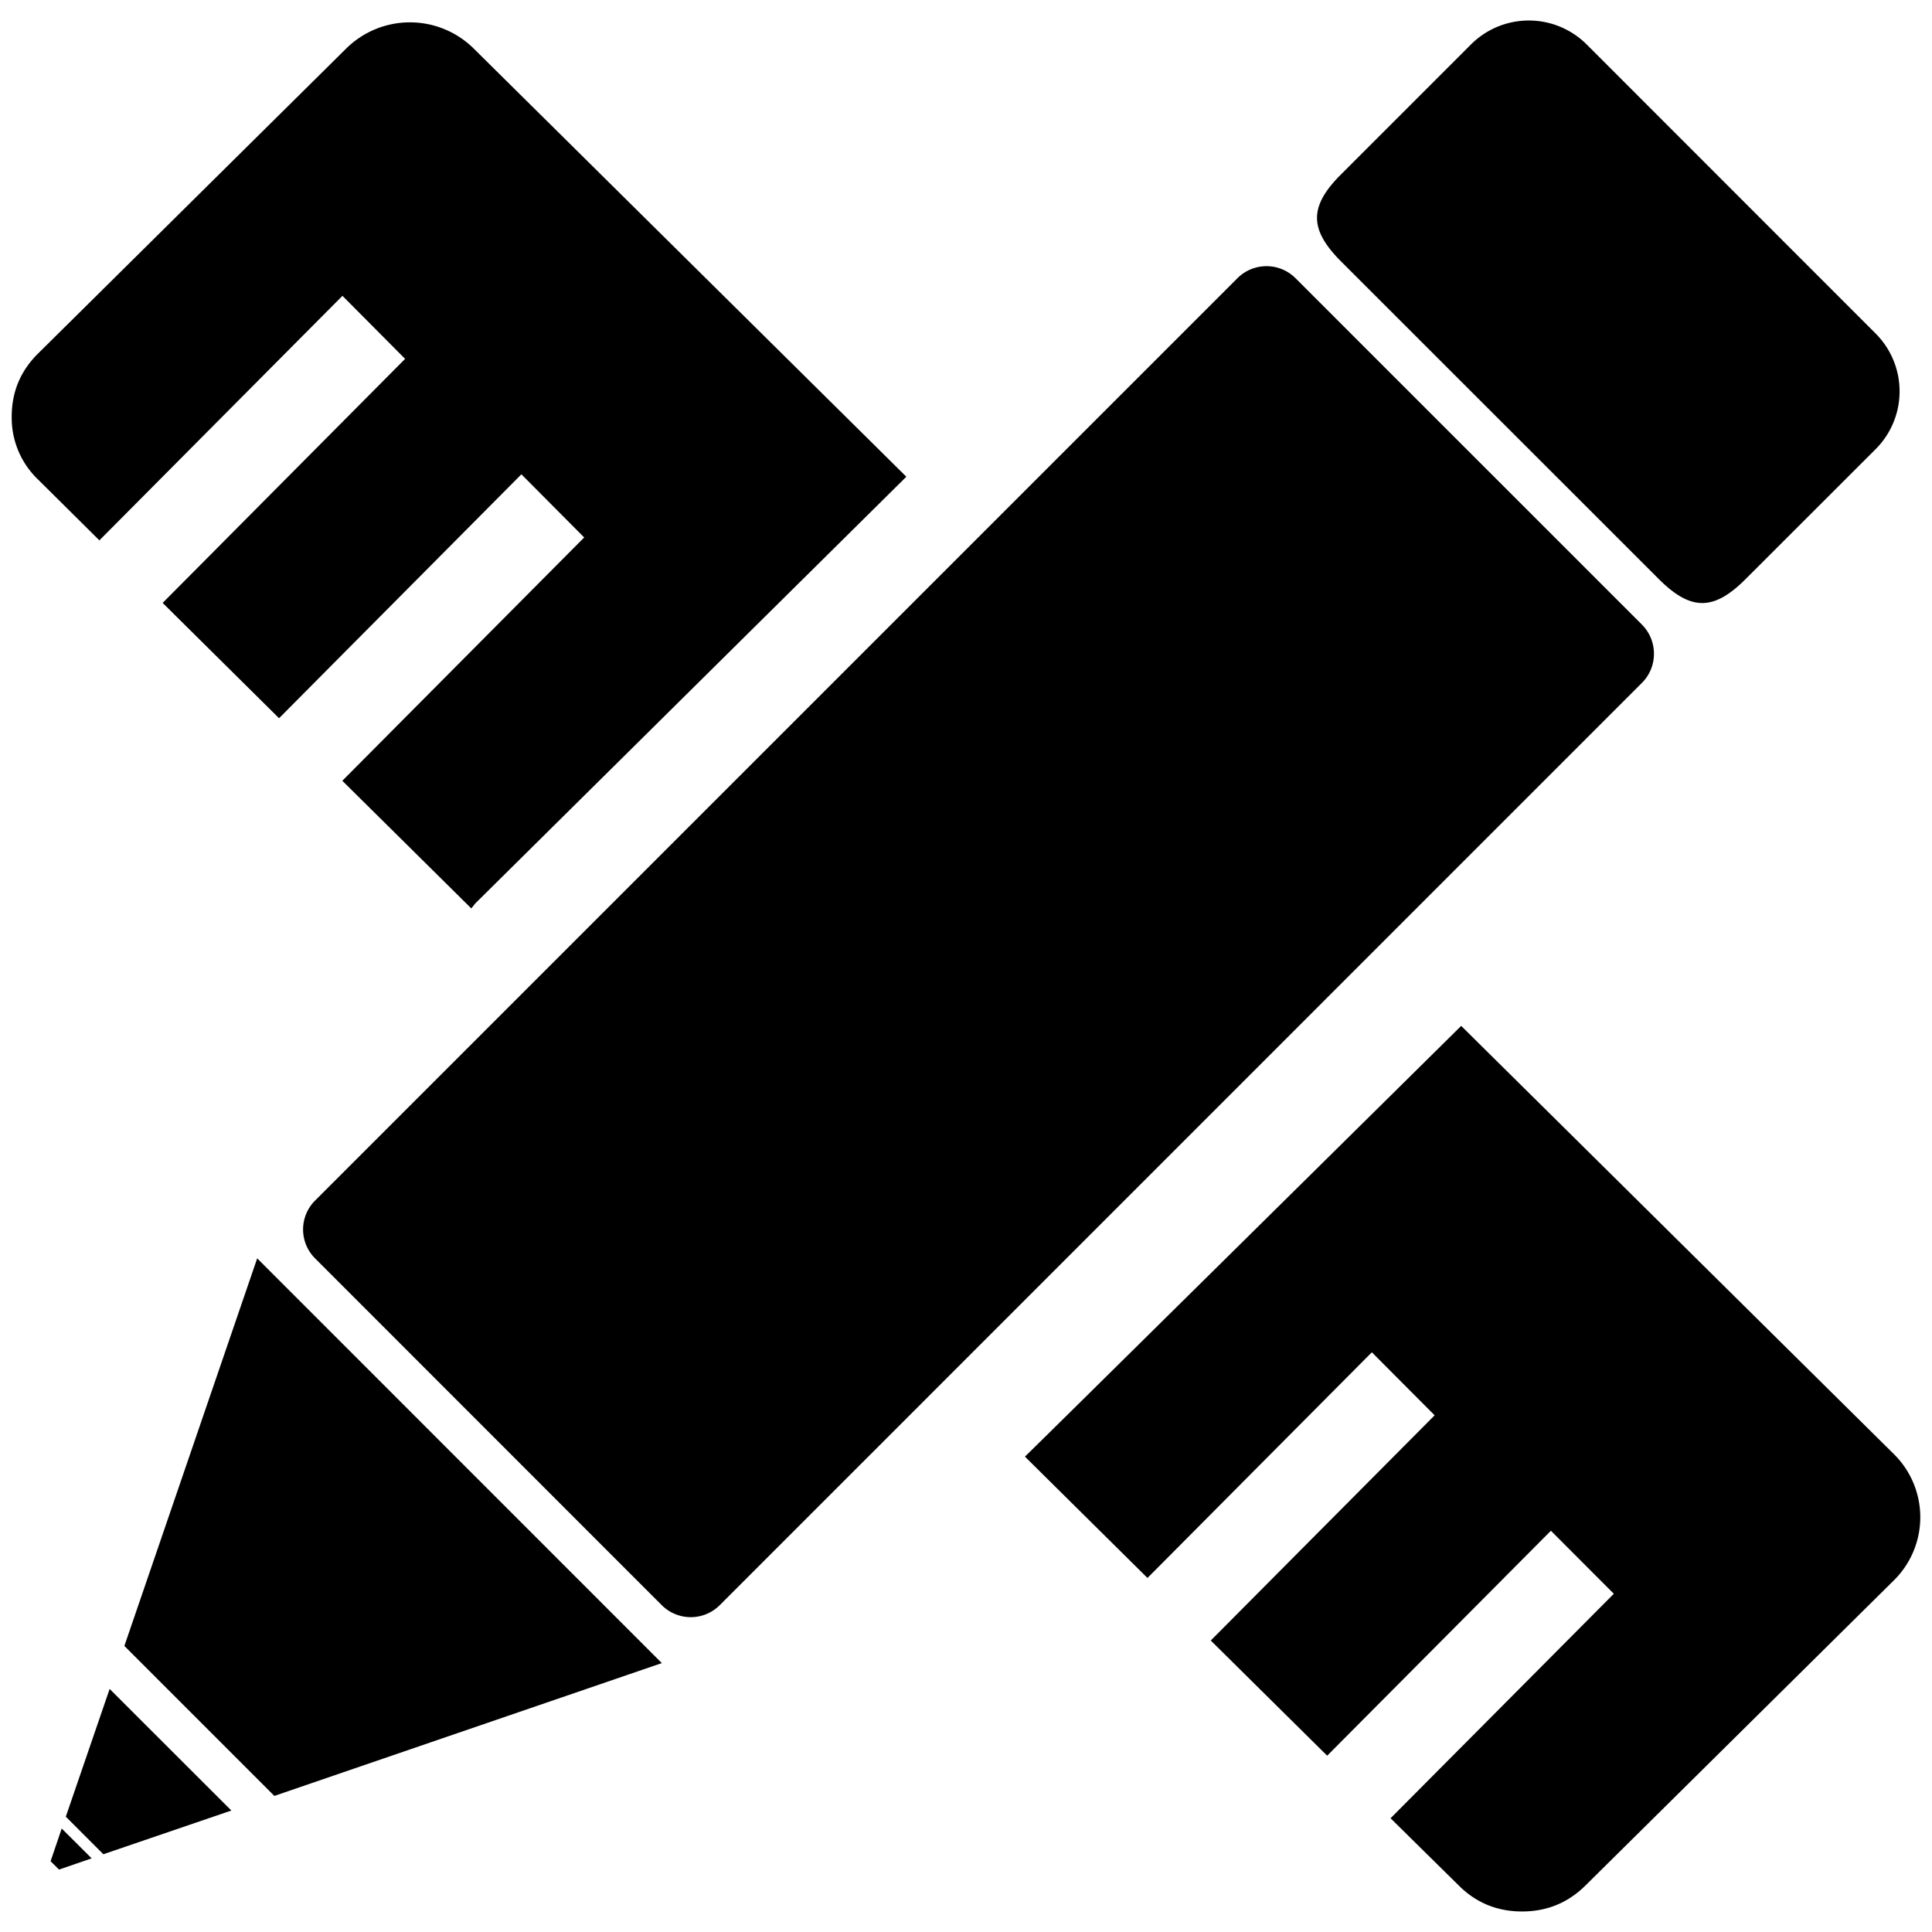 <?xml version="1.0" standalone="no"?><!DOCTYPE svg PUBLIC "-//W3C//DTD SVG 1.1//EN" "http://www.w3.org/Graphics/SVG/1.1/DTD/svg11.dtd"><svg t="1624414213434" class="icon" viewBox="0 0 1024 1024" version="1.1" xmlns="http://www.w3.org/2000/svg" p-id="6743" xmlns:xlink="http://www.w3.org/1999/xlink" width="200" height="200"><defs><style type="text/css"></style></defs><path d="M925.184 306.944c-16.896 16.896-28.992 16.896-45.952 0L710.72 138.496c-16.896-16.96-16.896-29.12 0-46.016l68.928-68.928a43.392 43.392 0 0 1 61.312 0l153.152 153.216a43.328 43.328 0 0 1 0 61.312l-68.928 68.864z m-54.848 54.912L381.44 850.816a21.76 21.76 0 0 1-30.656 0L166.976 666.944a21.632 21.632 0 0 1 0-30.592l488.96-488.96a21.76 21.76 0 0 1 30.656 0L870.4 331.2c8.32 8.512 8.32 22.208-0.064 30.656zM249.792 481.472l-68.352-67.648 128.192-128.96-33.28-33.472-128.448 129.28-61.696-61.12L214.72 190.208 181.504 156.8 52.672 286.4l-32.448-32.192A45.184 45.184 0 0 1 6.208 220.8c0-13.12 4.672-24.256 14.016-33.472l163.264-161.6a48.064 48.064 0 0 1 67.584 0l229.312 226.944L252.352 478.4c-0.96 0.96-1.664 2.048-2.56 3.072zM48.576 984.96l-17.28 5.952-4.48-4.416 5.888-17.344 15.872 15.808z m9.536-89.792l64.512 64.448-67.84 23.168L34.88 962.88l23.232-67.712z m7.808-22.784l70.4-205.44 214.464 214.528-205.376 70.4-79.488-79.488z m708.544-328.64l229.312 226.944a46.976 46.976 0 0 1 0 66.944L840.512 999.168c-9.344 9.344-20.608 13.952-33.792 13.952s-24.448-4.608-33.728-13.952l-35.968-35.456L855.36 844.736l-33.344-33.408L703.424 930.56l-61.696-61.056 118.656-119.36-33.28-33.408-118.912 119.616-64.96-64.32c1.152-0.896 231.232-228.288 231.232-228.288z" p-id="6744"></path></svg>